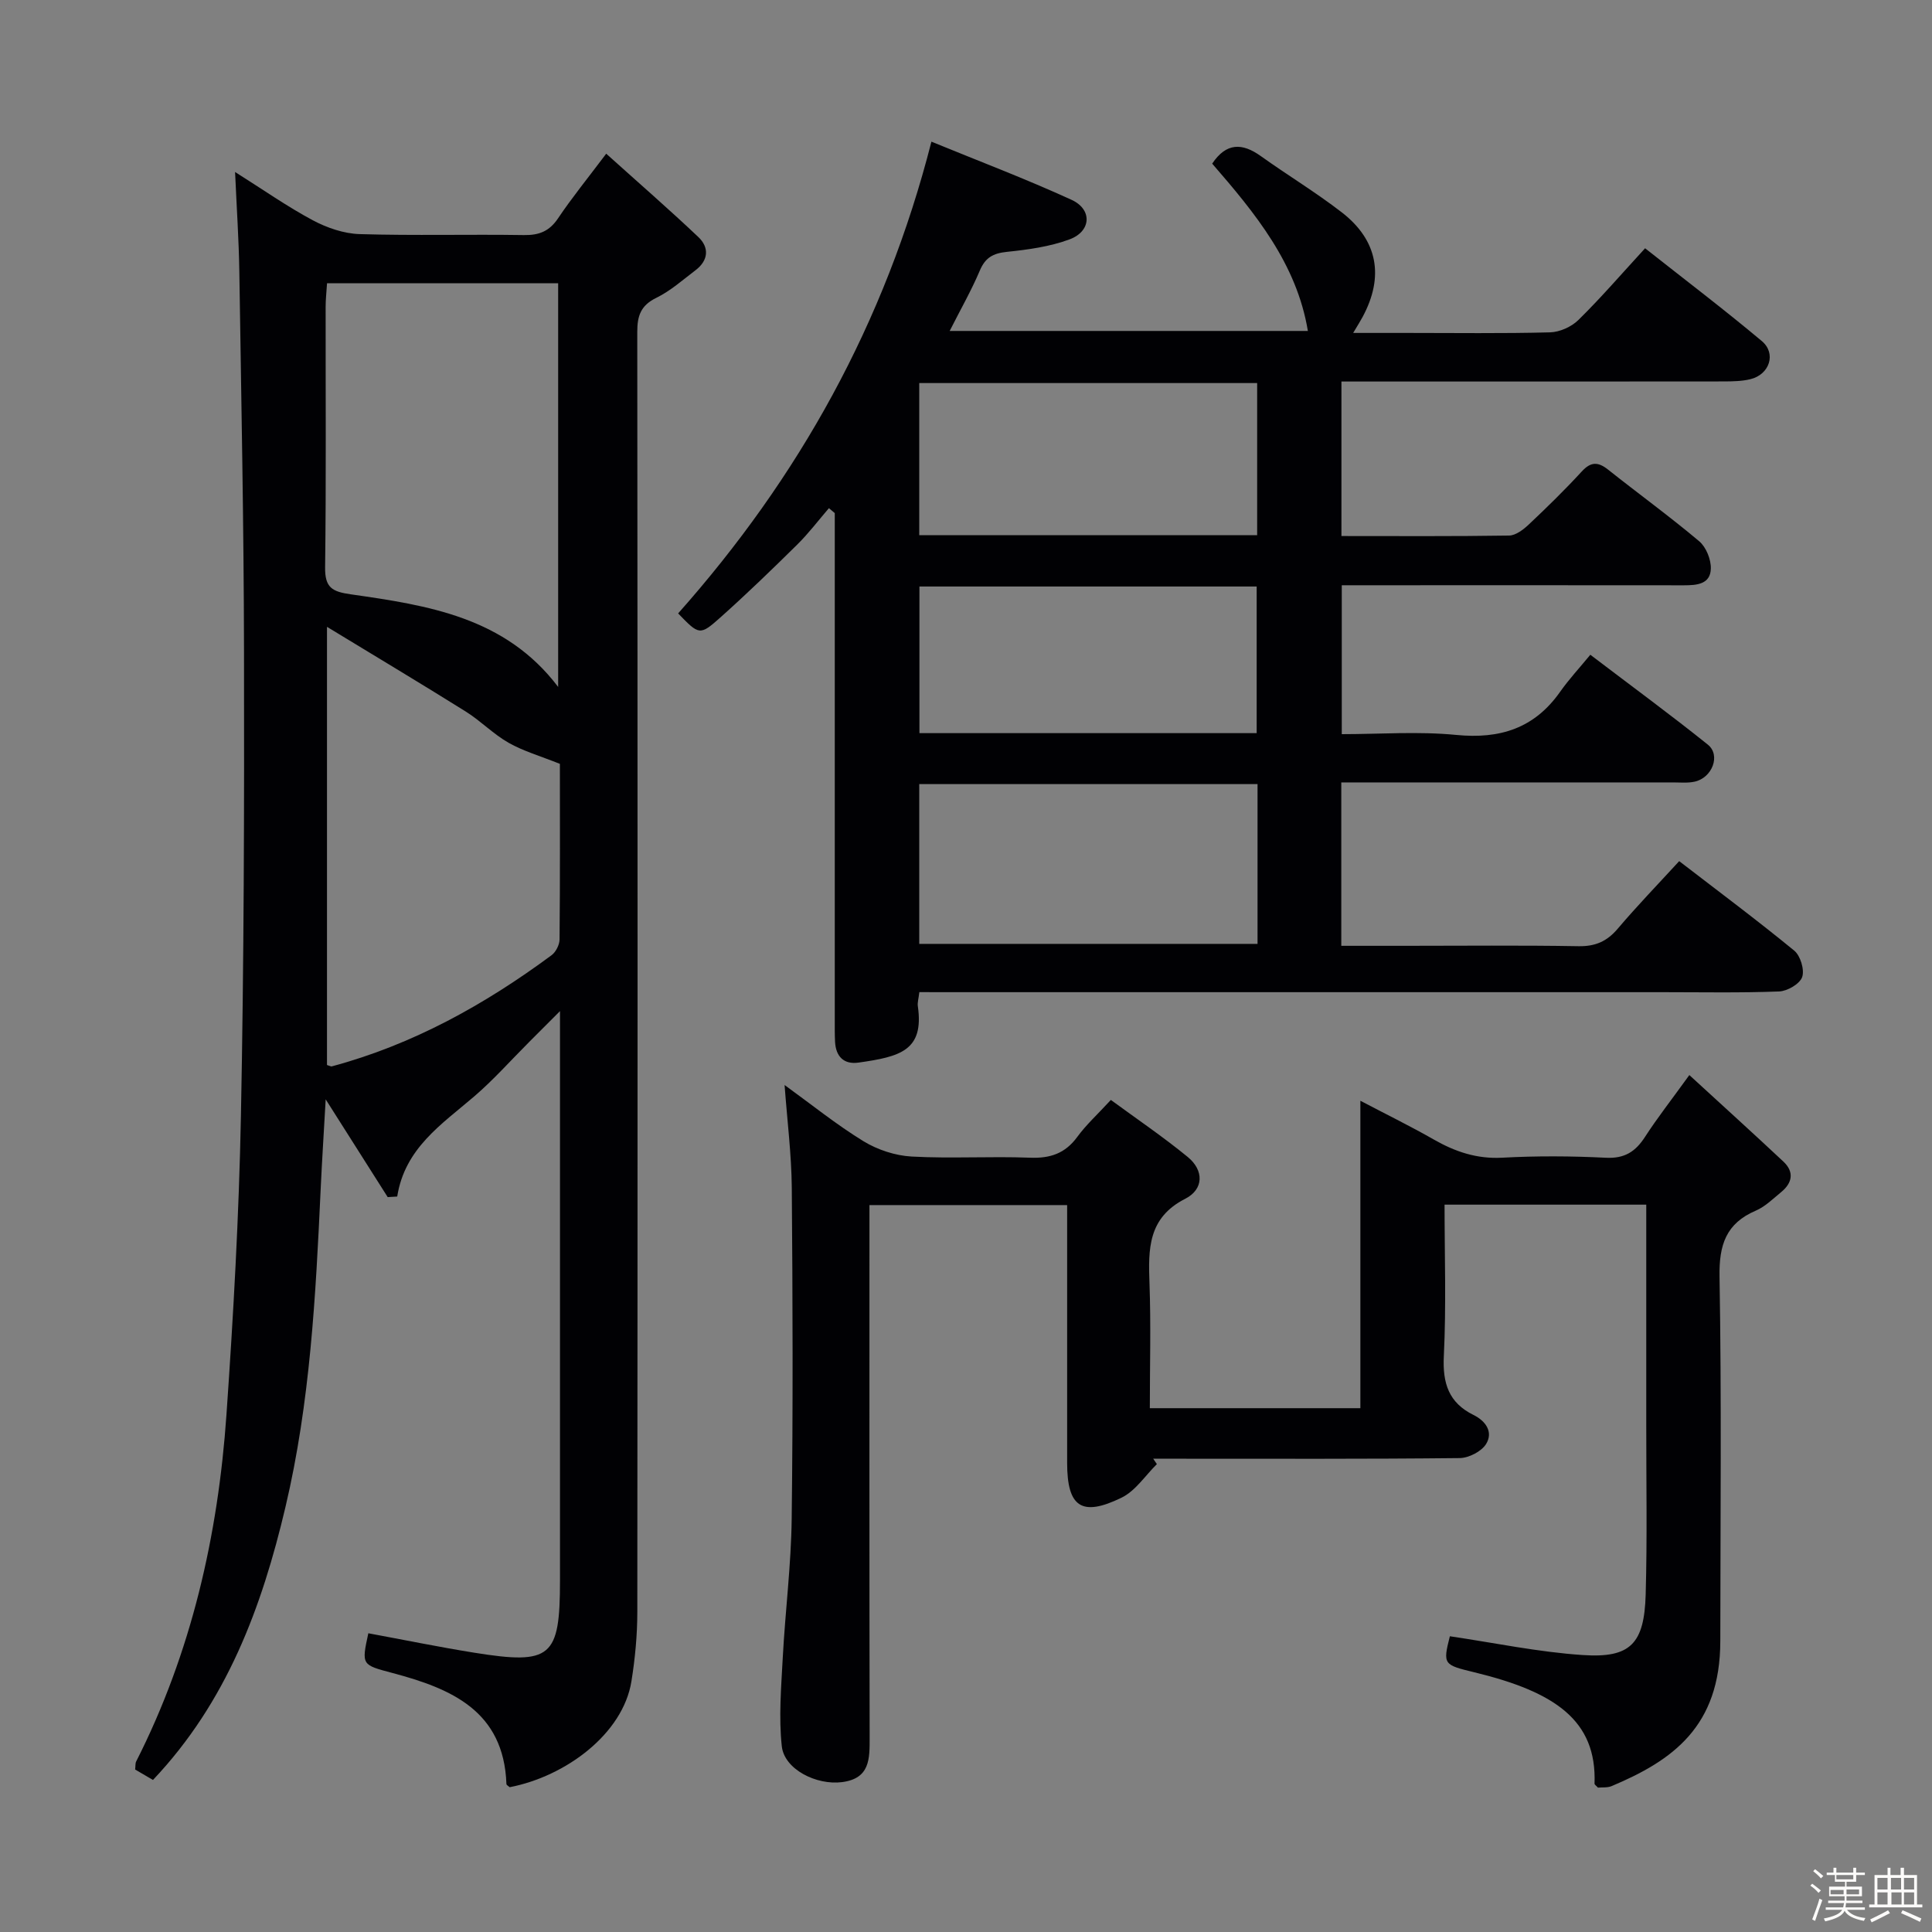<svg enable-background="new 0 0 400 400" viewBox="0 0 400 400" xmlns="http://www.w3.org/2000/svg"><rect x="0" y="0" width="400" height="400" fill="#808080" stroke="none"/><path d="m374.8 390.4.4-.4c.7.5 1.3 1 1.8 1.4l-.5.5c-.5-.6-1.1-1.1-1.7-1.5zm1 7.3-.6-.3c.5-1.4 1.1-2.8 1.5-4.3.2.1.4.2.6.3-.5 1.3-1 2.8-1.5 4.3zm-.4-10.3.4-.4c.4.3 1 .8 1.7 1.4l-.5.5c-.4-.5-1-1-1.6-1.5zm2.5.3h1.7v-1h.6v1h3.5v-1h.6v1h1.8v.5h-1.8v1.4h-2v1h3.2v2h-3.2v.9h3.3v.5h-3.4c0 .3-.1.6-.1.9h4v.5h-3.7c.7.9 1.9 1.5 3.8 1.7-.1.2-.2.4-.3.6-2.1-.4-3.5-1.1-4-2.1-.4 1-1.8 1.7-4 2.2-.1-.2-.2-.4-.3-.6 2.1-.4 3.4-1 3.8-1.8h-3.4v-.5h3.6c.1-.3.1-.6.2-.9h-3.3v-.5h3.4c0-.3 0-.6 0-.9h-3.2v-2h3.3v-1h-2.1v-1.4h-1.7v-.5zm1.1 3.5v1h2.7c0-.3 0-.4 0-.4 0-.1 0-.2 0-.2 0-.1 0-.2 0-.3h-2.7zm1.2-3v.9h3.5v-.9zm4.7 3h-2.6v.6.4h2.6z" fill="#fcfbfa"/><path d="m393.6 386.7h.6v1.5h2.7v6.1h1.1v.6h-11v-.6h1.1v-6.1h2.7v-1.5h.6v1.5h2.1v-1.5zm-2.7 8.8.4.6c-1.2.6-2.5 1.3-3.8 1.9-.1-.2-.2-.4-.3-.6 1.2-.6 2.5-1.2 3.7-1.9zm-2.2-6.7v2.4h2.1v-2.4zm0 3v2.5h2.1v-2.5zm2.8-3v2.4h2.1v-2.4zm.1 3v2.5h2.1v-2.5h-2.2zm5.9 6.1c-1.4-.7-2.7-1.3-3.9-1.8l.3-.6c1.5.6 2.7 1.2 3.9 1.7zm-1.2-9.1h-2.1v2.4h2.1zm-2.1 3v2.5h2.1v-2.5z" fill="#fcfbfa"/><g fill="#010104"><path d="m190.34 205.41c-.15 1.32-.42 2.15-.31 2.92 1.32 9.17-3.65 10.45-12.29 11.67-3.02.43-4.69-1.25-4.85-4.3-.08-1.5-.06-3-.06-4.5 0-33.17 0-66.33 0-99.5 0-1.82 0-3.64 0-5.47-.4-.34-.81-.68-1.21-1.02-2.18 2.53-4.2 5.21-6.57 7.55-5.21 5.14-10.47 10.23-15.93 15.1-4.24 3.78-4.39 3.62-8.72-.86 24.95-28.1 42.83-60.03 52.44-97.67 9.58 3.93 19.44 7.66 29.01 12.04 4.33 1.98 4.1 6.49-.36 8.17-4.12 1.54-8.66 2.15-13.07 2.61-2.83.3-4.43 1.19-5.56 3.87-1.74 4.11-3.97 8.01-6.24 12.5h74.16c-2.31-13.96-10.95-24.43-19.81-34.64 2.93-4.38 6.22-4.32 10.07-1.56 5.54 3.96 11.4 7.5 16.78 11.66 7.46 5.78 8.77 13.3 4.31 21.61-.46.86-.98 1.68-1.97 3.34h11.24c9.83 0 19.67.14 29.5-.12 2.02-.05 4.45-1.14 5.9-2.57 4.62-4.54 8.86-9.46 13.8-14.84 8.16 6.45 16.32 12.64 24.16 19.21 3.07 2.57 1.61 6.94-2.37 7.9-1.74.42-3.61.45-5.42.46-24.5.03-49 .02-73.5.02-1.81 0-3.62 0-5.74 0v31.99c11.77 0 23.25.08 34.71-.1 1.39-.02 2.98-1.25 4.1-2.31 3.76-3.54 7.46-7.16 10.95-10.96 1.9-2.07 3.4-2.01 5.47-.36 6.26 4.97 12.73 9.67 18.84 14.81 1.43 1.21 2.46 3.76 2.41 5.66-.08 3.25-2.9 3.46-5.57 3.46-21.67-.03-43.33-.01-65-.01-1.82 0-3.63 0-5.84 0v30.83c7.89 0 15.86-.61 23.7.16 9.08.89 16.2-1.38 21.52-8.95 1.81-2.57 3.97-4.89 6.24-7.65 8.82 6.71 16.71 12.49 24.33 18.61 2.72 2.18.91 6.89-2.76 7.67-1.44.31-2.99.15-4.48.15-21 .01-42 0-63 0-1.79 0-3.59 0-5.65 0v33.83h13.11c12 0 24-.13 36 .08 3.5.06 5.9-1 8.13-3.63 3.97-4.68 8.24-9.1 12.72-13.98 8.14 6.27 16.13 12.22 23.82 18.53 1.28 1.05 2.16 3.97 1.64 5.47-.5 1.42-3.06 2.91-4.77 2.98-7.99.31-15.99.15-23.99.15-49.33 0-98.66 0-147.99 0-1.98-.01-3.94-.01-6.03-.01zm70.02-43.07c-23.65 0-46.86 0-70.04 0v33.08h70.04c0-11.16 0-21.92 0-33.08zm-.08-83.03c-23.51 0-46.72 0-69.96 0v31.49h69.96c0-10.59 0-20.99 0-31.49zm-69.92 42.12v30.36h69.82c0-10.24 0-20.28 0-30.36-23.48 0-46.55 0-69.82 0z"/><path d="m125.51 31.82c6.64 5.98 12.99 11.49 19.08 17.26 2.29 2.17 2.09 4.83-.58 6.86-2.65 2.01-5.19 4.29-8.14 5.73-3.23 1.58-3.94 3.74-3.93 7.09.08 88.32.08 176.63.01 264.95 0 4.8-.46 9.65-1.22 14.39-1.75 10.86-13.57 19.67-25.2 21.92-.24-.22-.67-.43-.68-.66-.54-15.15-11.44-19.75-23.54-22.97-6.41-1.71-6.5-1.6-5.05-8.24 7.3 1.35 14.57 2.84 21.9 4.02 15.98 2.56 17.78.99 17.78-14.95 0-36.99 0-73.99 0-110.98 0-1.82 0-3.64 0-6.9-2.67 2.68-4.55 4.56-6.43 6.44-3.76 3.76-7.31 7.77-11.34 11.23-6.72 5.77-14.35 10.69-15.93 20.72-.66.04-1.31.08-1.97.12-4.15-6.55-8.31-13.1-12.84-20.24-.37 6.59-.76 12.59-1.04 18.61-1.02 22.09-2.18 44.17-7.29 65.8-4.89 20.75-12.15 40.37-27.43 56.5-1.28-.75-2.49-1.46-3.69-2.16.09-.73.01-1.28.22-1.68 11.45-22.59 16.95-46.79 18.69-71.85 1.43-20.57 2.59-41.18 2.99-61.78.63-31.97.7-63.95.64-95.92-.04-26.31-.57-52.61-.97-78.92-.1-6.48-.54-12.94-.88-20.6 5.89 3.71 10.82 7.18 16.1 10 2.93 1.56 6.42 2.76 9.7 2.86 11.32.34 22.66.02 33.99.2 3.16.05 5.28-.79 7.08-3.47 2.86-4.26 6.11-8.25 9.97-13.38zm-57.8 26.82c-.12 1.91-.29 3.37-.29 4.83-.02 18 .12 35.99-.11 53.99-.05 4.19 1.43 5.04 5.33 5.59 15.93 2.28 31.96 4.7 42.92 19.17 0-28.05 0-55.7 0-83.58-15.99 0-31.61 0-47.85 0zm-.01 161.86c.66.2.83.32.96.29 16.78-4.5 31.67-12.77 45.53-23.02.89-.66 1.65-2.15 1.66-3.27.12-12.65.07-25.3.07-36.35-4.13-1.65-7.58-2.64-10.61-4.36-3.16-1.79-5.77-4.52-8.86-6.46-9.18-5.74-18.47-11.3-28.75-17.55z"/><path d="m349.76 222.58c6.86 6.3 13.22 12.05 19.47 17.91 2.29 2.15 1.86 4.43-.47 6.33-1.67 1.37-3.29 2.99-5.22 3.82-6.19 2.65-7.64 7.09-7.53 13.66.43 25.15.18 50.31.16 75.47-.01 17.73-9.91 24.73-22.49 30.02-.87.37-1.95.23-2.84.32-.32-.37-.72-.61-.71-.83.49-13.1-8.19-19-24.89-23.05-6.33-1.54-6.56-1.59-5.06-7.46 9.22 1.36 18.33 3.28 27.53 3.89 9.87.66 12.72-2.34 13.01-12.54.33-11.65.11-23.32.12-34.98.01-15.13 0-30.26 0-45.73-13.99 0-27.55 0-41.76 0 0 10.5.36 20.95-.15 31.36-.28 5.61 1.01 9.65 6.12 12.17 2.6 1.28 4.13 3.56 2.64 6.01-.95 1.55-3.58 2.91-5.48 2.93-19.32.21-38.65.13-57.98.13-1.82 0-3.65 0-5.47 0 .25.37.5.75.76 1.12-2.41 2.37-4.43 5.54-7.32 6.95-8.28 4.04-11.26 1.91-11.26-7.2 0-17.65 0-35.31 0-53.38-13.58 0-26.95 0-40.93 0v5.29c0 34.99-.03 69.97.04 104.96.01 4.43.08 8.47-5.72 9.22-5.28.68-11.95-2.63-12.47-7.44-.65-6.03-.12-12.21.2-18.31.51-9.61 1.74-19.21 1.85-28.82.28-22.82.21-45.65.02-68.47-.06-6.91-.94-13.81-1.49-21.29 5.54 4.01 10.71 8.19 16.32 11.63 2.91 1.78 6.58 2.99 9.98 3.18 8.14.45 16.33-.08 24.48.24 4.2.17 7.31-.87 9.83-4.32 1.85-2.53 4.22-4.68 6.94-7.64 5.36 3.93 10.83 7.64 15.92 11.81 3.38 2.77 3.34 6.69-.53 8.66-7.73 3.93-7.65 10.43-7.39 17.55.31 8.47.07 16.95.07 25.8h43.59c0-20.75 0-41.64 0-63.65 5.66 2.97 10.51 5.34 15.19 8.02 4.43 2.53 8.9 4.05 14.16 3.77 7.14-.39 14.33-.35 21.48.01 3.89.2 6.15-1.28 8.13-4.36 2.52-3.9 5.4-7.56 9.15-12.76z"/></g></svg>